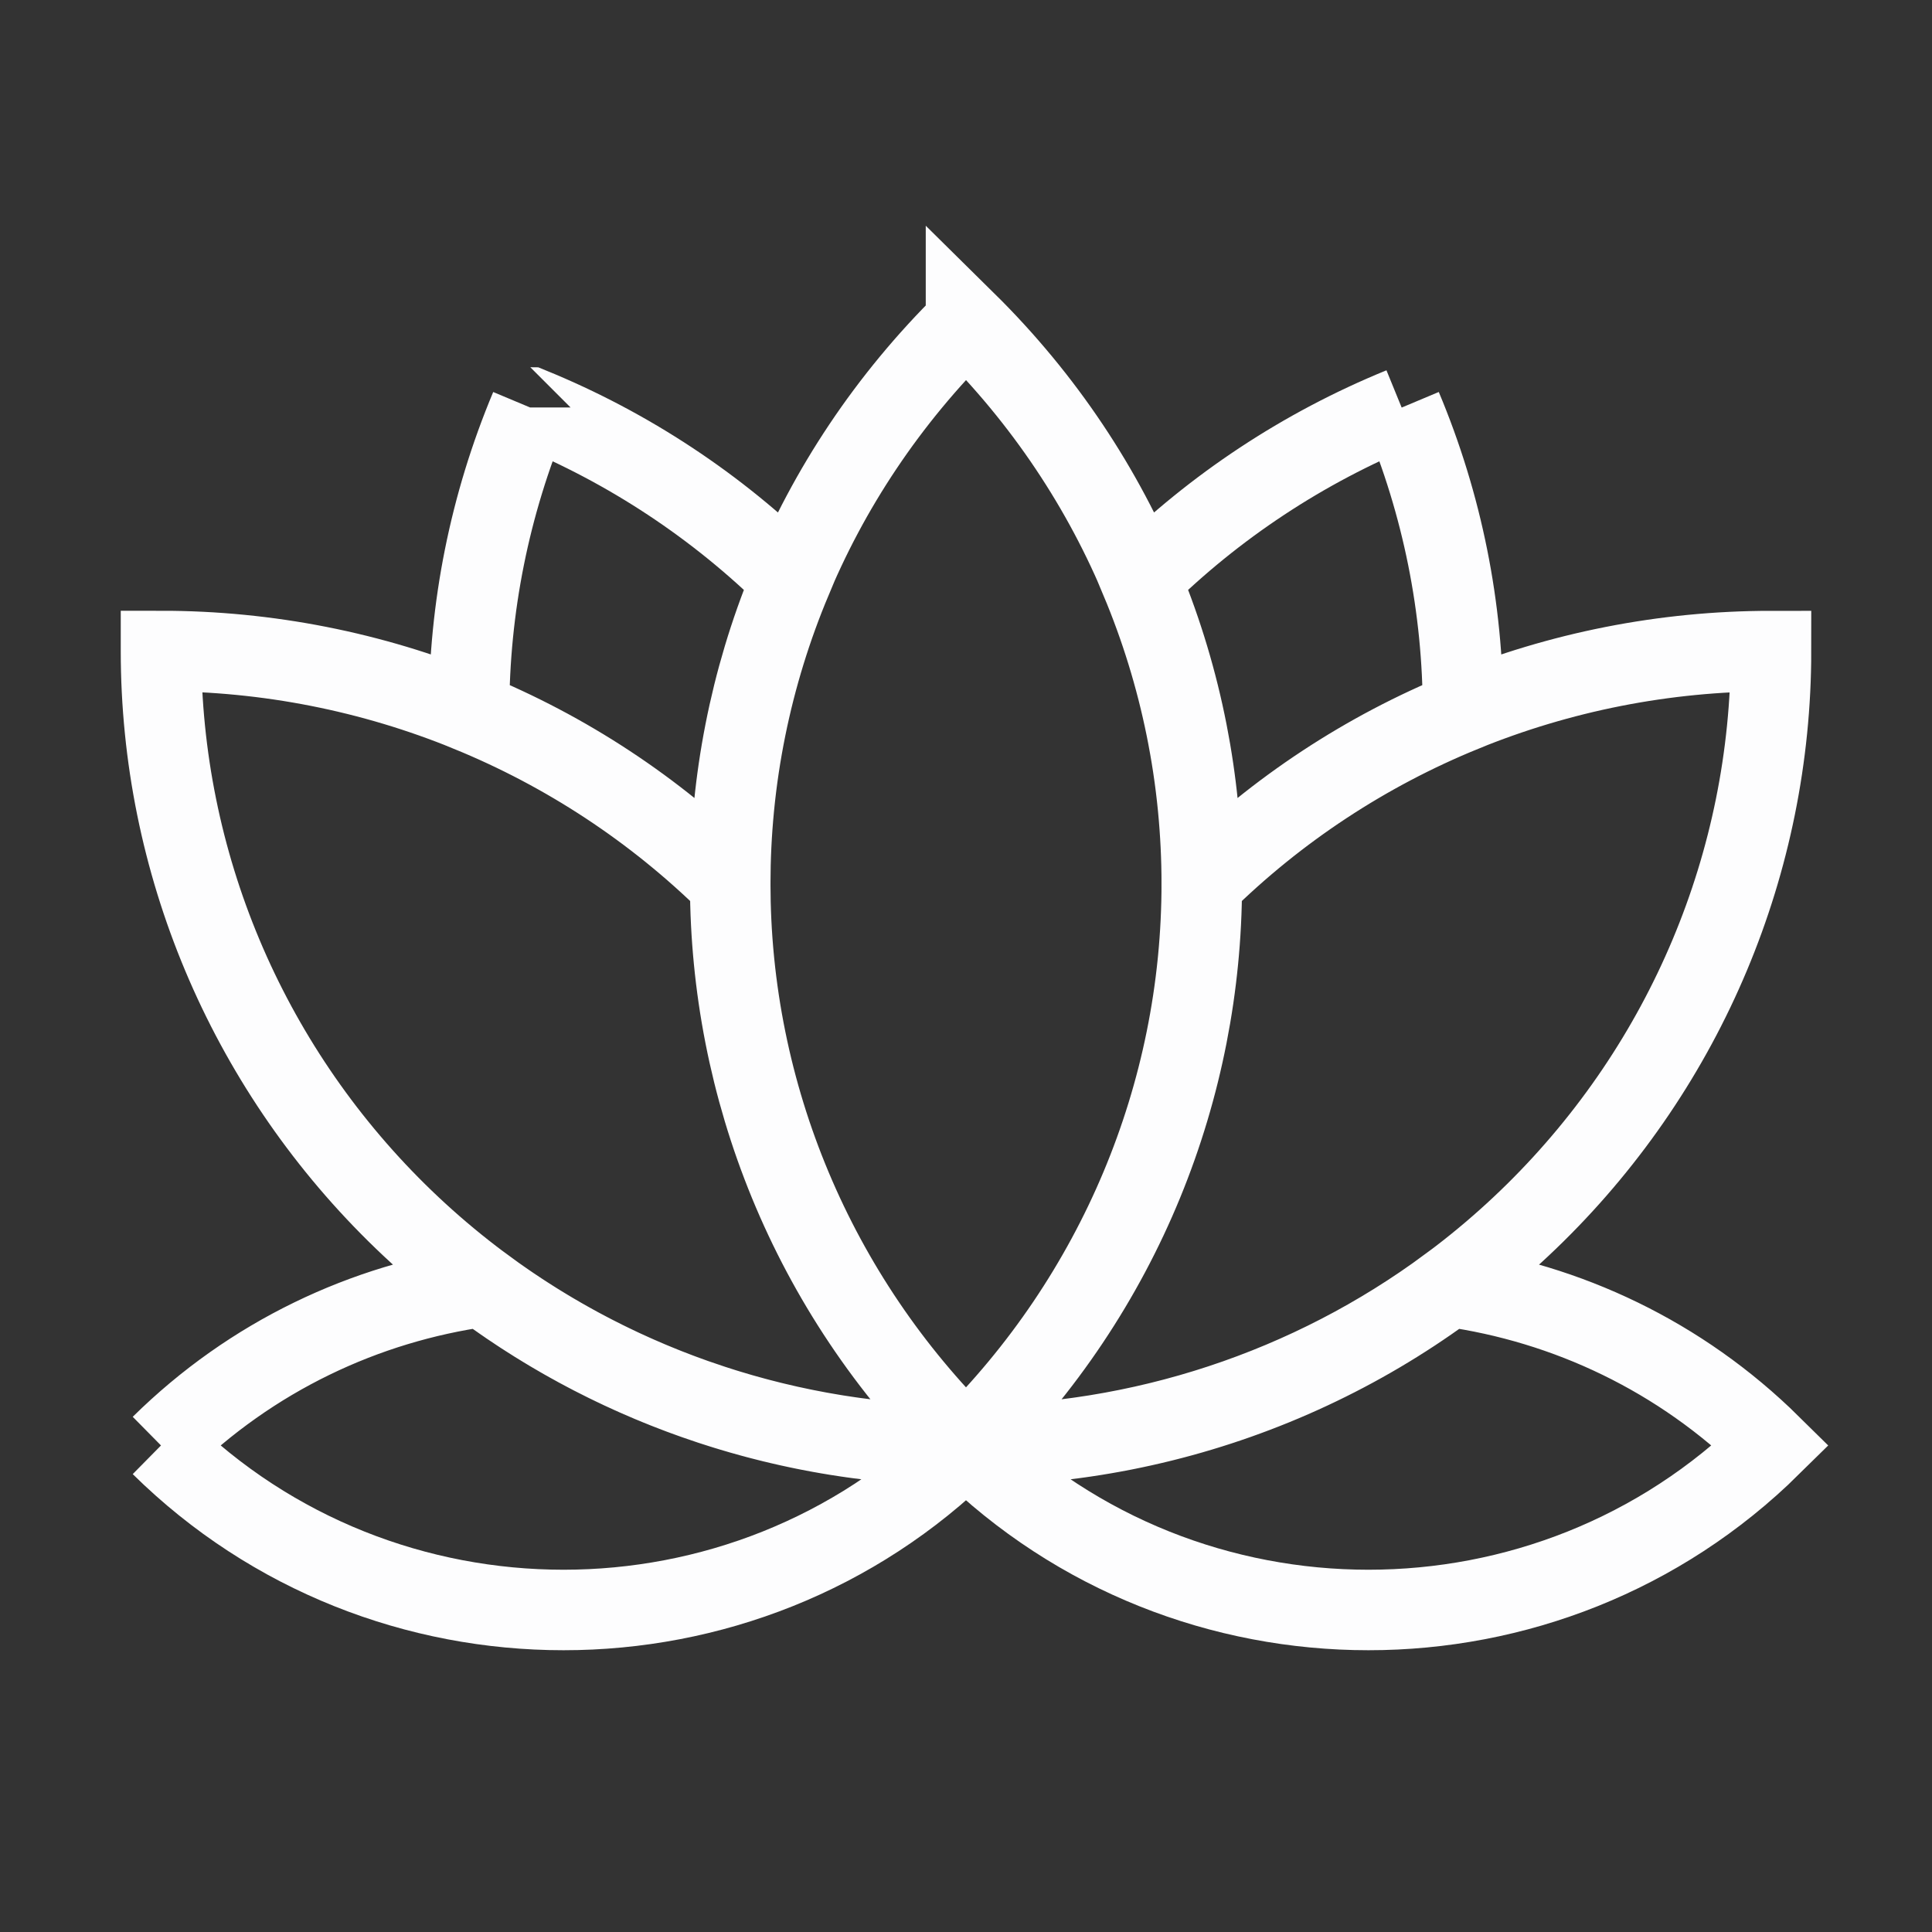 <svg width="24" height="24" viewBox="0 0 24 24" fill="none" xmlns="http://www.w3.org/2000/svg">
<rect x="0" y="0" width="24" height="24" fill="#333333" stroke="none"/>
<path d="M12 17.956C8.095 14.102 8.095 7.854 12 4.001C12 4 12 4 12 4C15.905 7.854 15.905 14.102 12 17.956M12 17.956L12 17.956M12 17.956C9.824 17.956 7.72 17.256 5.999 15.982C4.536 16.187 3.126 16.845 2 17.956M12 17.956L12 17.956M12 17.956C14.176 17.956 16.279 17.256 18 15.982C19.463 16.187 20.874 16.845 21.999 17.956C19.238 20.681 14.761 20.681 12 17.956M12 17.956C14.652 17.956 17.196 16.916 19.071 15.066C20.947 13.215 22 10.705 22 8.088C19.348 8.088 16.804 9.127 14.929 10.978C14.929 13.595 13.875 16.105 12 17.956ZM12 17.956C9.348 17.956 6.804 16.916 4.929 15.066C3.054 13.215 2 10.705 2 8.088L2 8.087C4.652 8.087 7.196 9.127 9.071 10.978M12 17.956C10.125 16.105 9.071 13.595 9.071 10.978M9.071 10.978C9.071 9.669 9.334 8.387 9.832 7.201C8.913 6.294 7.814 5.563 6.589 5.063C6.588 5.063 6.588 5.062 6.588 5.062V5.063C6.081 6.272 5.827 7.555 5.827 8.839C7.029 9.33 8.133 10.053 9.071 10.978ZM12 17.956C9.239 20.681 4.762 20.681 2 17.956M2 17.956L2 17.956M14.168 7.201C15.087 6.294 16.187 5.563 17.412 5.063L17.412 5.062C17.412 5.062 17.412 5.062 17.412 5.063C17.92 6.272 18.174 7.555 18.174 8.839C16.971 9.33 15.867 10.053 14.929 10.978C14.929 9.669 14.666 8.387 14.168 7.201Z" stroke="#FDFDFE" strokeWidth="1.5" stroke-miterlimit="10" strokeLinecap="round" strokeLinejoin="round"/>
</svg>
